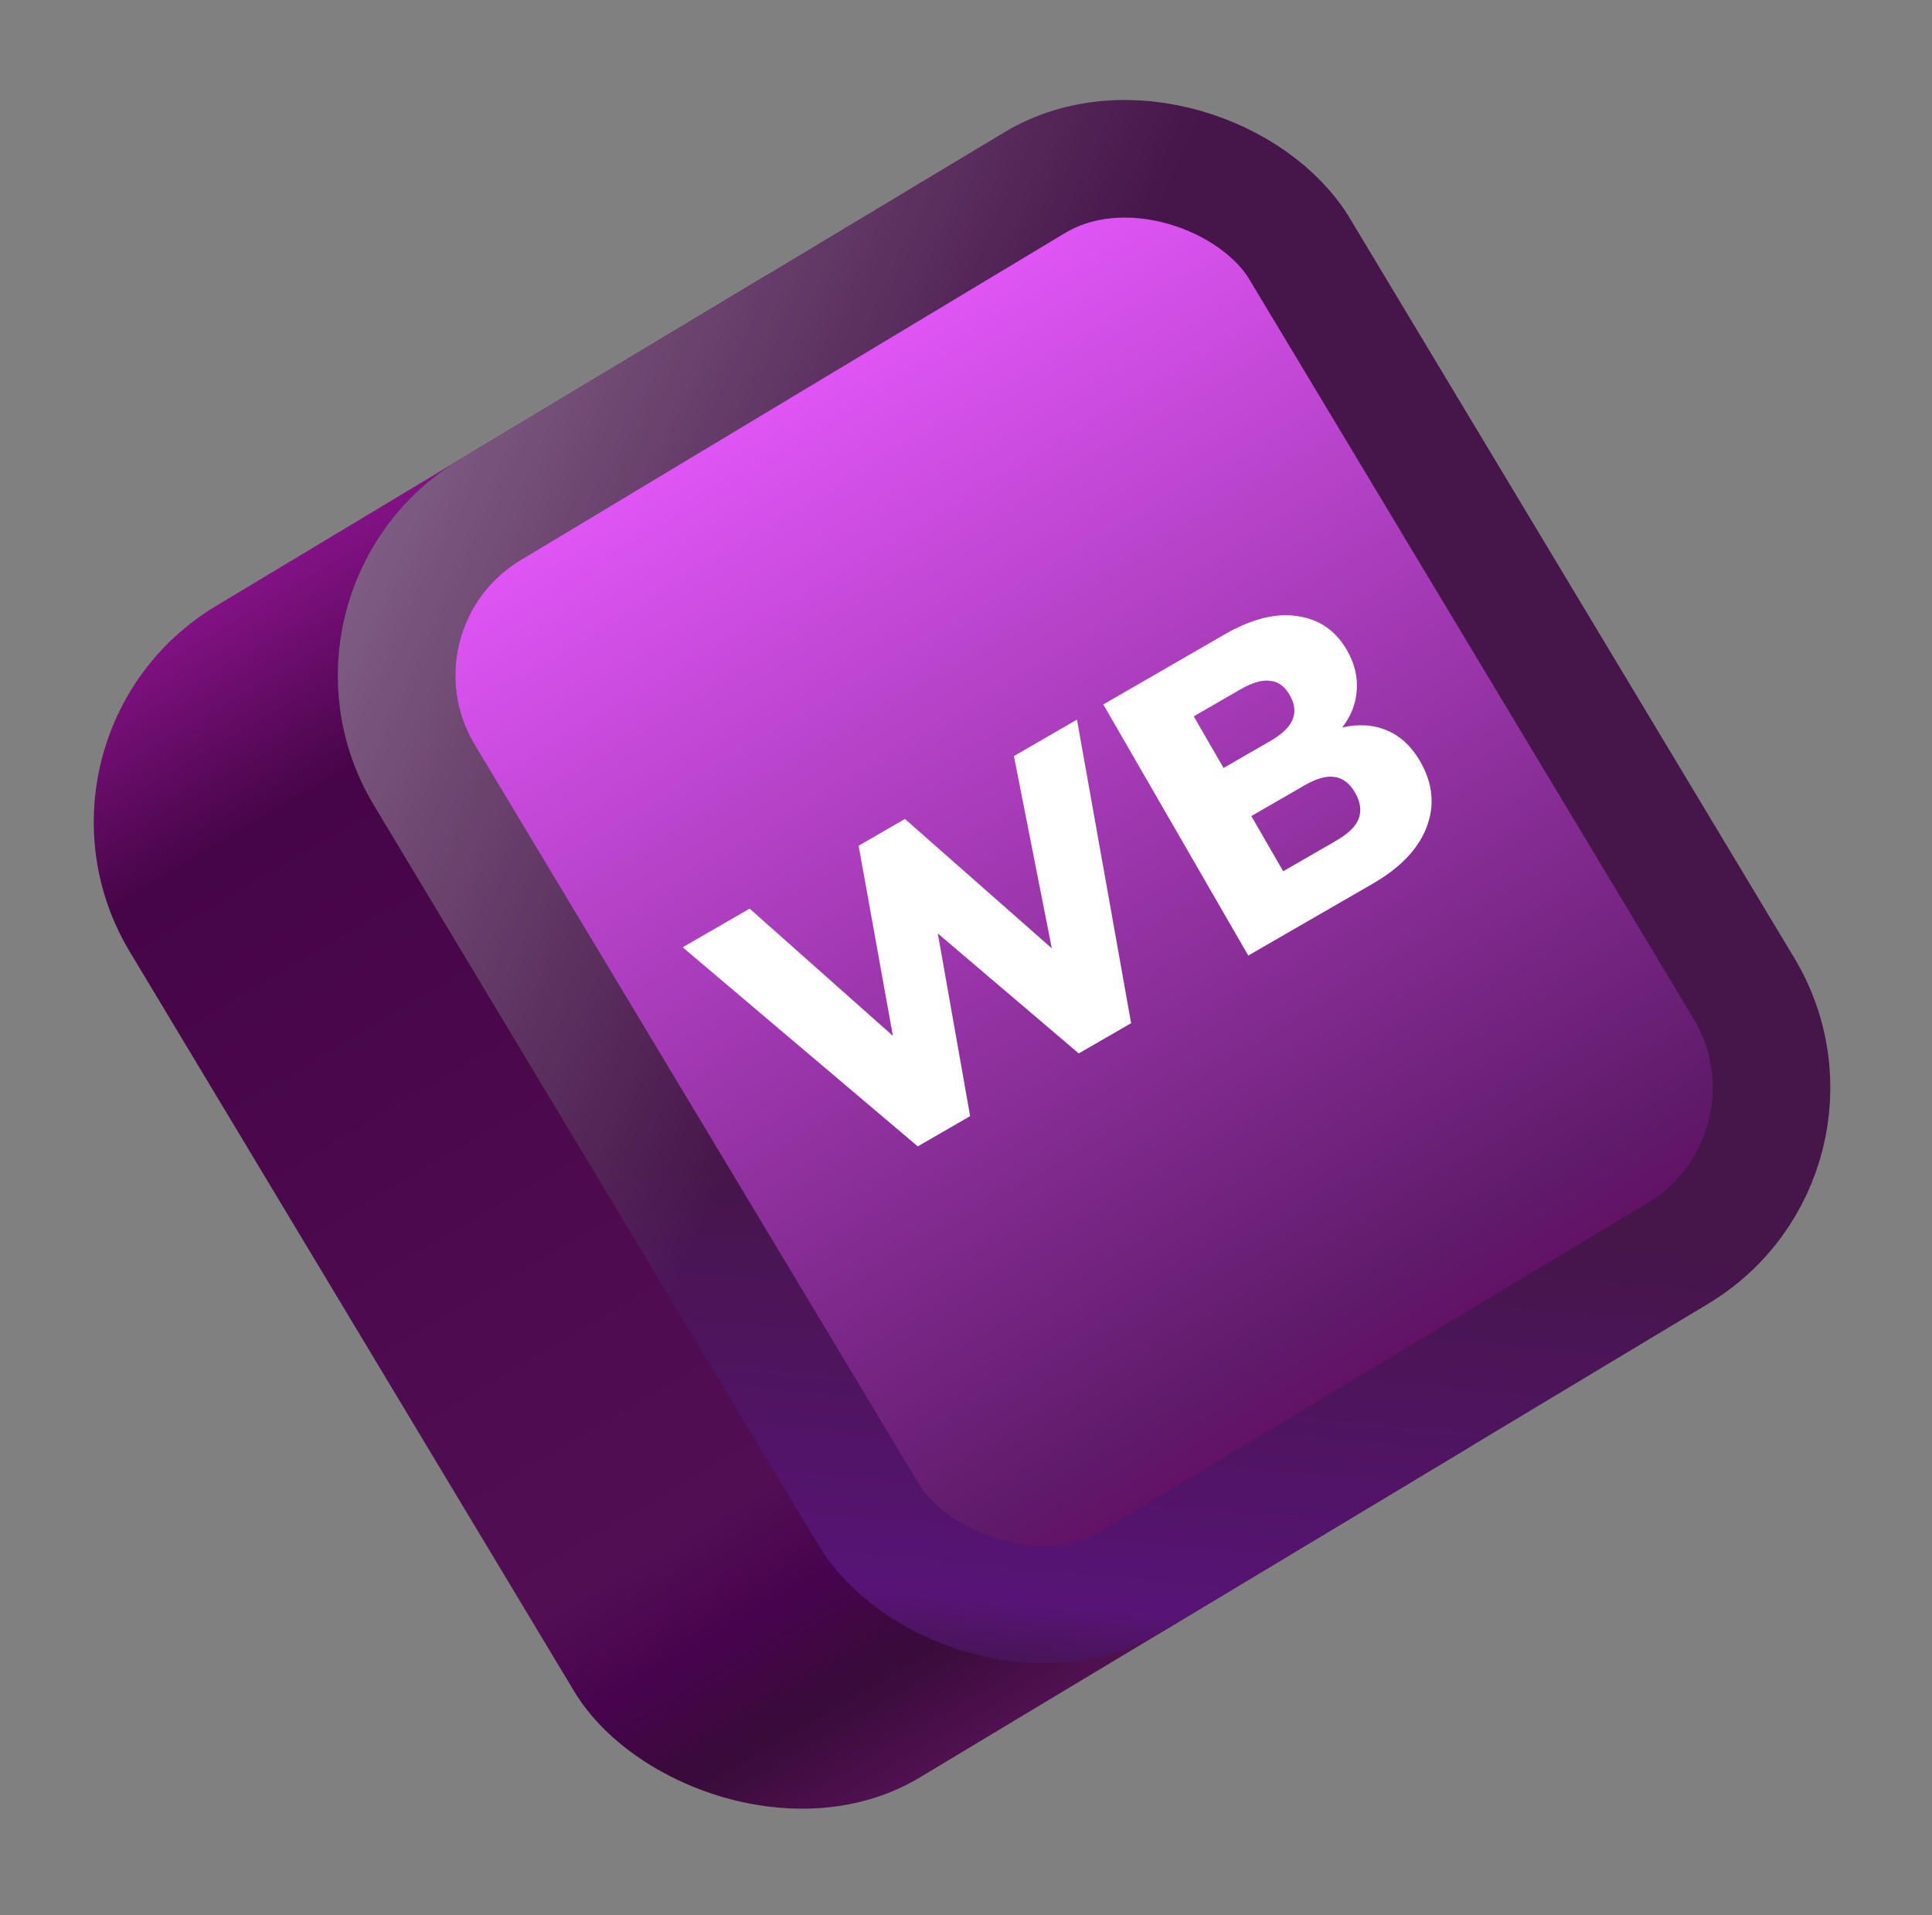 <svg width="115" height="114" viewBox="0 0 115 114" fill="none" xmlns="http://www.w3.org/2000/svg">
<rect x="0" y="0" width="115" height="114" fill="#808080" stroke="none"/>
<rect y="43.796" width="67.789" height="81.347" rx="15" transform="rotate(-31 0 43.796)" fill="url(#paint0_linear_351_3679)"/>
<rect x="19.329" y="36.265" width="60.789" height="74.347" rx="11.5" transform="rotate(-31 19.329 36.265)" fill="url(#paint1_linear_351_3679)"/>
<rect x="19.329" y="36.265" width="60.789" height="74.347" rx="11.5" transform="rotate(-31 19.329 36.265)" stroke="url(#paint2_linear_351_3679)" stroke-width="7"/>
<rect x="19.329" y="36.265" width="60.789" height="74.347" rx="11.5" transform="rotate(-31 19.329 36.265)" stroke="url(#paint3_linear_351_3679)" stroke-width="7"/>
<path d="M54.629 68.236L40.636 56.386L44.621 54.085L53.148 61.657L51.109 50.34L53.865 48.748L62.608 56.449L60.353 45.003L64.105 42.836L67.328 60.904L64.212 62.703L55.821 55.562L57.746 66.437L54.629 68.236Z" fill="white"/>
<path d="M74.302 56.878L65.673 41.931L72.881 37.77C74.492 36.839 75.94 36.474 77.224 36.675C78.515 36.854 79.498 37.529 80.176 38.703C80.624 39.48 80.818 40.273 80.757 41.081C80.71 41.88 80.422 42.622 79.892 43.304C80.873 43.077 81.765 43.137 82.569 43.483C83.364 43.816 84.018 44.428 84.532 45.318C85.291 46.632 85.417 47.945 84.911 49.255C84.411 50.542 83.348 51.655 81.722 52.594L74.302 56.878ZM72.831 45.713L75.609 44.11C76.315 43.702 76.758 43.277 76.936 42.834C77.128 42.384 77.073 41.898 76.772 41.375C76.47 40.852 76.08 40.568 75.602 40.524C75.13 40.457 74.54 40.627 73.834 41.035L71.056 42.639L72.831 45.713ZM76.381 51.861L79.54 50.038C80.261 49.621 80.706 49.185 80.876 48.729C81.052 48.251 80.981 47.736 80.663 47.184C80.345 46.633 79.938 46.321 79.444 46.248C78.964 46.168 78.364 46.335 77.643 46.752L74.484 48.575L76.381 51.861Z" fill="white"/>
<defs>
<linearGradient id="paint0_linear_351_3679" x1="13.775" y1="43.601" x2="13.036" y2="125.297" gradientUnits="userSpaceOnUse">
<stop stop-color="#831285"/>
<stop offset="0.156" stop-color="#460547"/>
<stop offset="0.759" stop-color="#520E53"/>
<stop offset="0.834" stop-color="#48034E"/>
<stop offset="0.917" stop-color="#380B39"/>
<stop offset="1" stop-color="#511152"/>
</linearGradient>
<linearGradient id="paint1_linear_351_3679" x1="48.421" y1="35.068" x2="48.421" y2="116.414" gradientUnits="userSpaceOnUse">
<stop stop-color="#E859FF"/>
<stop offset="0.832" stop-color="#601B6B"/>
<stop offset="1" stop-color="#66005C"/>
</linearGradient>
<linearGradient id="paint2_linear_351_3679" x1="76.517" y1="37.637" x2="20.716" y2="114.143" gradientUnits="userSpaceOnUse">
<stop offset="0.671" stop-color="#46154A"/>
<stop offset="0.926" stop-color="#571476"/>
<stop offset="1" stop-color="#3B153C"/>
</linearGradient>
<linearGradient id="paint3_linear_351_3679" x1="22.249" y1="22.093" x2="48.249" y2="59.545" gradientUnits="userSpaceOnUse">
<stop stop-color="white" stop-opacity="0.4"/>
<stop offset="1" stop-color="white" stop-opacity="0"/>
</linearGradient>
</defs>
</svg>
